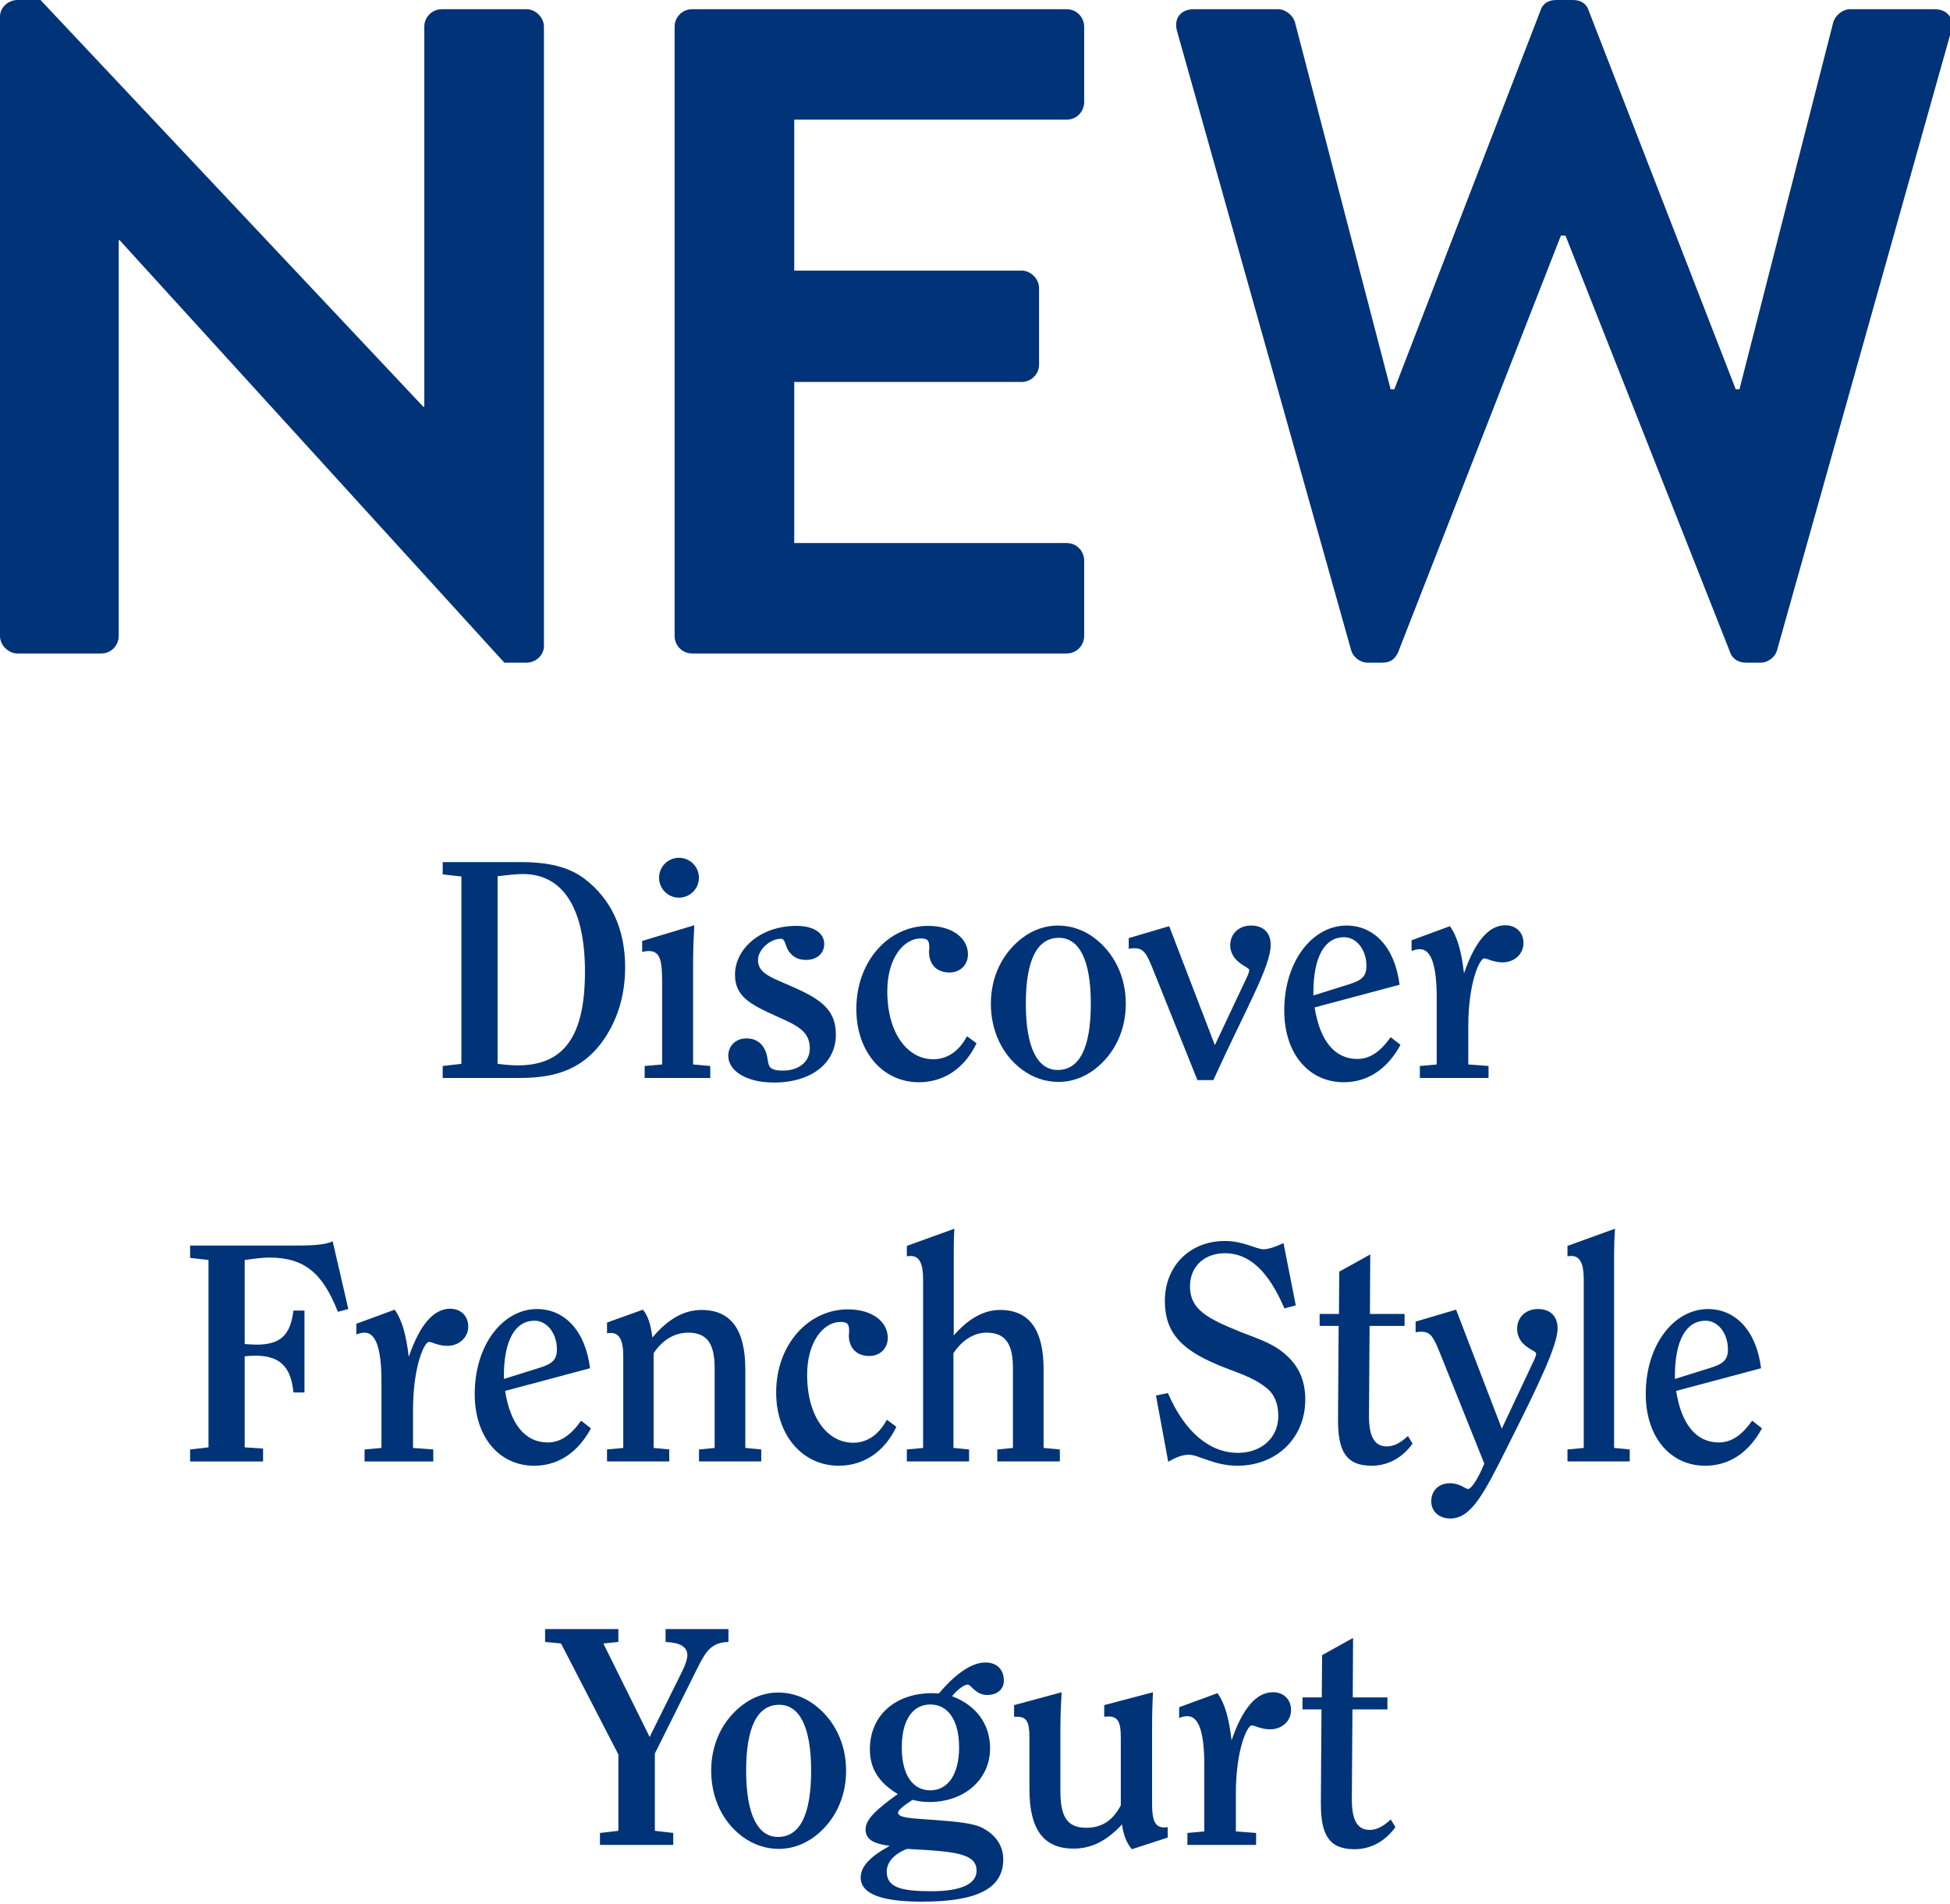 <?xml version="1.0" encoding="utf-8"?>
<!-- Generator: Adobe Illustrator 15.0.2, SVG Export Plug-In  -->
<!DOCTYPE svg PUBLIC "-//W3C//DTD SVG 1.1//EN" "http://www.w3.org/Graphics/SVG/1.1/DTD/svg11.dtd">
<svg version="1.1"
	 xmlns="http://www.w3.org/2000/svg" xmlns:xlink="http://www.w3.org/1999/xlink" xmlns:a="http://ns.adobe.com/AdobeSVGViewerExtensions/3.0/"
	 x="0px" y="0px" width="212px" height="207px" viewBox="0 0 212 207" enable-background="new 0 0 212 207" xml:space="preserve">
<defs>
</defs>
<g>
	<defs>
		<rect id="SVGID_1_" width="212.225" height="206.741"/>
	</defs>
	<clipPath id="SVGID_2_">
		<use xlink:href="#SVGID_1_"  overflow="visible"/>
	</clipPath>
	<path clip-path="url(#SVGID_2_)" fill="#003378" d="M48.13,117.191v-1.3l2.033-0.234V95.29l-2.033-0.232v-1.334h8.467
		c2.967,0,5.2,0.499,6.933,1.8c2.901,2.199,4.434,5.468,4.434,9.634c0,2.934-0.767,5.533-2.233,7.733
		c-2.1,3.101-4.934,4.301-9.134,4.301H48.13z M56.297,115.824c5.066,0,7.3-3.233,7.3-10.2c0-6.934-2.433-10.601-6.734-10.601
		c-0.699,0-1.6,0.101-2.766,0.234v20.4C54.93,115.759,55.664,115.824,56.297,115.824"/>
	<path clip-path="url(#SVGID_2_)" fill="#003378" d="M77.219,115.892v1.3h-7.133v-1.3l1.9-0.167v-8.834c0-2.4-0.167-3.5-1.468-3.5
		c-0.199,0-0.432,0.034-0.7,0.1v-1.199l5.668-1.701c-0.067,1.167-0.133,2.5-0.133,3.967v11.167L77.219,115.892z M73.819,93.257
		c1.2,0,2.166,0.966,2.166,2.167c0,1.2-0.966,2.166-2.166,2.166c-1.201,0-2.167-0.966-2.167-2.166
		C71.652,94.223,72.618,93.257,73.819,93.257"/>
	<path clip-path="url(#SVGID_2_)" fill="#003378" d="M84.142,117.69c-3.101,0-4.967-1.333-4.967-2.899c0-1.101,0.833-1.9,1.967-1.9
		c1.233,0,2.066,0.734,2.3,2.201c0.133,0.766,0.1,1.3,1.666,1.3c1.8,0,2.933-1,2.933-2.401c0-1.833-1.266-2.467-3.599-3.5
		c-2.9-1.3-4.534-2.167-4.534-4.533c0-2.8,2.767-5.299,6.668-5.299c1.932,0,3.033,0.8,3.033,1.966c0,1-0.767,1.733-1.967,1.733
		c-0.8,0-1.366-0.266-1.833-0.866s-0.4-1.433-0.9-1.433c-1.201,0-2.501,1.2-2.501,2.299c0,1.436,1.334,1.868,3.634,2.868
		c3.201,1.399,4.833,2.533,4.833,5.268C90.875,115.524,88.274,117.69,84.142,117.69"/>
	<path clip-path="url(#SVGID_2_)" fill="#003378" d="M99.899,117.658c-3.9,0-6.8-3.268-6.8-7.968c0-5.199,3.5-9.032,7.8-9.032
		c2.633,0,4.334,1.332,4.334,3.099c0,1.133-0.834,1.968-2.001,1.968c-1.366,0-2.232-0.835-2.232-2.268
		c0-0.067,0.032-0.199,0.032-0.366c0-0.767-0.1-1.067-0.933-1.067c-1.867,0-3.634,2.167-3.634,5.734c0,4.633,2.234,7.4,5,7.4
		c1.501,0,2.767-0.833,3.667-2.501l1.035,0.767C104.866,116.158,102.601,117.658,99.899,117.658"/>
	<path clip-path="url(#SVGID_2_)" fill="#003378" d="M111.125,116.291c-2.168-1.6-3.4-4.233-3.4-7.167
		c0-2.966,1.267-5.533,3.434-7.167c1.134-0.867,2.5-1.334,3.833-1.334c1.467,0,2.8,0.467,3.967,1.334
		c2.167,1.634,3.434,4.201,3.434,7.167c0,2.968-1.267,5.533-3.434,7.167c-1.167,0.866-2.5,1.333-3.866,1.333
		C113.658,117.624,112.292,117.157,111.125,116.291 M111.525,109.124c0,4.768,1.266,7.2,3.466,7.2c2.367,0,3.601-2.399,3.601-7.2
		c0-4.768-1.267-7.167-3.468-7.167C112.757,101.958,111.525,104.356,111.525,109.124"/>
	<path clip-path="url(#SVGID_2_)" fill="#003378" d="M125.313,105.291c-0.6-1.467-0.934-2.2-1.934-2.2c-0.2,0-0.434,0-0.667,0.066
		v-1.167l4.4-1.299l4.967,12.934l3.566-7.567c0.101-0.233,0.167-0.434,0.167-0.6c0-0.234-0.734-0.434-1.366-1.067
		c-0.435-0.433-0.7-1.033-0.7-1.6c0-1.3,0.966-2.167,2.267-2.167c1.334,0,2.133,0.766,2.133,2.101c0,2.366-2.733,7-6.233,14.7
		h-1.732L125.313,105.291z"/>
	<path clip-path="url(#SVGID_2_)" fill="#003378" d="M146.089,117.657c-3.767,0-6.467-3.066-6.467-7.8
		c0-5.399,3.101-9.234,6.767-9.234c3.001,0,5.267,2.366,5.768,6.434l-9.233,2.467c0.565,3.6,2.167,5.601,4.633,5.601
		c1.367,0,2.5-0.768,3.633-2.367l1.067,0.833C150.822,116.258,148.656,117.657,146.089,117.657 M146.089,107.19
		c1.666-0.5,2.467-0.799,2.467-2.166c0-1.801-1.101-3.134-2.433-3.134c-2.067,0-3.334,2.067-3.334,6.034v0.3L146.089,107.19z"/>
	<path clip-path="url(#SVGID_2_)" fill="#003378" d="M154.363,115.892l1.833-0.167v-7.267c0-3.5-0.6-5.267-1.833-5.267
		c-0.266,0-0.566,0.066-0.899,0.199v-1.167l4.167-1.532c0.834,1.166,1.267,2.832,1.532,5.133c1.201-3.5,2.701-5.234,4.501-5.234
		c1.167,0,1.968,0.8,1.968,1.934c0,1.2-1,2.1-2.268,2.1c-1.001,0-1.699-0.433-2-0.433c-0.5,0-1.734,2.633-1.734,7.399v4.134
		l2.2,0.167v1.3h-7.467V115.892z"/>
	<path clip-path="url(#SVGID_2_)" fill="#003378" d="M20.668,157.582l2-0.232v-20.368l-2-0.232v-1.334h9.933h0.934
		c2.2,0,3.733-0.034,4.633-0.467l1.701,7.366l-1.134,0.3c-1.666-4.232-3.632-5.899-7.501-5.899c-0.599,0-1.465,0.101-2.632,0.267
		v9.135c0.466,0.032,0.899,0.067,1.266,0.067c2.6,0,3.701-1,4.033-3.702h1.202v8.9h-1.202c-0.266-2.833-1.5-4-4.166-4
		c-0.367,0-0.733,0.034-1.133,0.066v9.901l2,0.133v1.401h-7.934V157.582z"/>
	<path clip-path="url(#SVGID_2_)" fill="#003378" d="M39.638,157.582l1.833-0.167v-7.266c0-3.5-0.599-5.268-1.833-5.268
		c-0.266,0-0.566,0.067-0.9,0.2v-1.167l4.168-1.531c0.834,1.164,1.266,2.831,1.532,5.132c1.201-3.5,2.701-5.233,4.501-5.233
		c1.167,0,1.968,0.799,1.968,1.935c0,1.199-1.001,2.099-2.269,2.099c-1,0-1.698-0.432-1.999-0.432c-0.5,0-1.734,2.633-1.734,7.397
		v4.134l2.2,0.167v1.302h-7.467V157.582z"/>
	<path clip-path="url(#SVGID_2_)" fill="#003378" d="M58.079,159.351c-3.766,0-6.467-3.068-6.467-7.802
		c0-5.399,3.101-9.233,6.767-9.233c3.001,0,5.267,2.366,5.768,6.434l-9.234,2.467c0.567,3.601,2.166,5.601,4.633,5.601
		c1.367,0,2.5-0.768,3.633-2.367l1.067,0.833C62.813,157.949,60.647,159.351,58.079,159.351 M58.079,148.882
		c1.668-0.499,2.467-0.8,2.467-2.166c0-1.801-1.1-3.134-2.433-3.134c-2.067,0-3.333,2.068-3.333,6.034v0.3L58.079,148.882z"/>
	<path clip-path="url(#SVGID_2_)" fill="#003378" d="M71.06,157.415l1.701,0.167v1.302h-6.767v-1.302l1.767-0.167v-9.999
		c0-1.699-0.433-2.501-1.334-2.501c-0.133,0-0.3,0-0.433,0.034v-1.168l3.9-1.397c0.566,0.665,0.866,1.665,1.033,3.032
		c1.667-2.001,3.434-3.001,5.334-3.001c3.2,0,4.767,2.134,4.767,6.467v8.533l1.734,0.167v1.302h-6.767v-1.302l1.699-0.167v-8.7
		c0-2.633-0.833-3.833-2.866-3.833c-1.434,0-2.768,0.733-3.768,2.233V157.415z"/>
	<path clip-path="url(#SVGID_2_)" fill="#003378" d="M91.184,159.35c-3.9,0-6.801-3.267-6.801-7.968c0-5.199,3.5-9.033,7.801-9.033
		c2.633,0,4.333,1.333,4.333,3.101c0,1.132-0.833,1.967-2,1.967c-1.367,0-2.232-0.835-2.232-2.268c0-0.066,0.032-0.198,0.032-0.365
		c0-0.769-0.1-1.068-0.934-1.068c-1.866,0-3.633,2.168-3.633,5.735c0,4.632,2.234,7.399,5,7.399c1.501,0,2.767-0.833,3.667-2.501
		l1.034,0.768C96.151,157.85,93.885,159.35,91.184,159.35"/>
	<path clip-path="url(#SVGID_2_)" fill="#003378" d="M98.591,157.582l1.767-0.167v-18.333c0-1.701-0.4-2.534-1.333-2.534
		c-0.134,0-0.301,0-0.434,0.034v-1.133l5.167-1.868c-0.067,0.967-0.067,1.9-0.067,2.866v8.736c1.634-1.869,3.301-2.769,5.034-2.769
		c3.167,0,4.733,2.134,4.733,6.467v8.533l1.767,0.167v1.302h-6.802v-1.302l1.702-0.167v-8.7c0-2.633-0.834-3.833-2.868-3.833
		c-1.299,0-2.599,0.733-3.6,2.233v10.3l1.7,0.167v1.302h-6.767V157.582z"/>
	<path clip-path="url(#SVGID_2_)" fill="#003378" d="M125.673,151.716l1.301-0.267c1.833,4.268,4.566,6.5,7.601,6.5
		c2.634,0,4.4-1.699,4.4-4c0-1.366-0.435-2.4-1.334-3.101c-1.566-1.232-3.434-1.698-5.167-2.434
		c-3.933-1.633-5.833-3.466-5.833-6.967c0-3.833,2.733-6.533,6.533-6.533c2.001,0,3.4,0.901,4.2,0.901
		c0.434,0,1.166-0.202,2.166-0.668l1.335,6.768l-1.234,0.332c-1.732-4.033-3.8-6-6.467-6c-2.233,0-3.8,1.434-3.8,3.601
		c0,2.534,1.9,3.5,5.533,4.968c1.9,0.767,3.768,1.266,5.301,2.865c1.134,1.169,1.699,2.634,1.699,4.468
		c0,4.199-3.134,7.201-7.4,7.201c-2.466,0-4.233-1.2-5.266-1.2c-0.634,0-1.368,0.266-2.234,0.767L125.673,151.716z"/>
	<path clip-path="url(#SVGID_2_)" fill="#003378" d="M143.468,144.148v-1.301h2.1l0.034-4.598l3.367-1.869l-0.034,6.467h3.767v1.301
		H148.9l-0.066,9.601v0.201c0,2.231,0.6,3.3,1.935,3.3c0.799,0,1.499-0.4,2.3-1.135l0.5,0.833c-1.1,1.534-2.667,2.401-4.435,2.401
		c-2.766,0-3.667-1.534-3.667-4.968v-0.199l0.068-10.034H143.468z"/>
	<path clip-path="url(#SVGID_2_)" fill="#003378" d="M156.503,146.981c-0.6-1.467-0.932-2.199-1.932-2.199
		c-0.201,0-0.435,0-0.668,0.066v-1.167l4.401-1.299l4.967,12.934l3.566-7.566c0.1-0.235,0.167-0.435,0.167-0.602
		c0-0.232-0.767-0.433-1.4-1.065c-0.433-0.434-0.666-1.034-0.666-1.602c0-1.3,0.966-2.167,2.266-2.167
		c1.333,0,2.134,0.768,2.134,2.102c0,1.799-1.967,5.933-5.334,12.633c-2.666,5.334-4.033,8.035-6.333,8.035
		c-1.234,0-2.067-0.768-2.067-1.868c0-1.167,0.833-1.966,2.034-1.966c1.067,0,1.699,0.633,1.967,0.633c0.3,0,1-0.9,1.766-2.766
		L156.503,146.981z"/>
	<path clip-path="url(#SVGID_2_)" fill="#003378" d="M177.18,157.582v1.302h-6.767v-1.302l1.767-0.167v-18.333
		c0-1.701-0.4-2.534-1.334-2.534c-0.133,0-0.3,0-0.433,0.034v-1.133l5.166-1.868c-0.066,0.967-0.099,1.9-0.099,2.866v20.968
		L177.18,157.582z"/>
	<path clip-path="url(#SVGID_2_)" fill="#003378" d="M185.391,159.351c-3.767,0-6.467-3.068-6.467-7.802
		c0-5.399,3.101-9.233,6.767-9.233c3,0,5.267,2.366,5.768,6.434l-9.234,2.467c0.567,3.601,2.166,5.601,4.634,5.601
		c1.366,0,2.5-0.768,3.633-2.367l1.066,0.833C190.124,157.949,187.958,159.351,185.391,159.351 M185.391,148.882
		c1.668-0.499,2.467-0.8,2.467-2.166c0-1.801-1.101-3.134-2.434-3.134c-2.066,0-3.333,2.068-3.333,6.034v0.3L185.391,148.882z"/>
	<path clip-path="url(#SVGID_2_)" fill="#003378" d="M65.227,199.273l2-0.232v-8.301l-6.233-12.067l-1.733-0.166v-1.4h7.966v1.4
		l-1.632,0.166l5.034,10.167l3.566-7.199c0.366-0.734,0.533-1.334,0.533-1.7c0-0.899-0.8-1.367-2.366-1.434v-1.4h6.833v1.4
		c-1.8,0.066-2.4,0.933-3.267,2.633l-4.733,9.5v8.401l2,0.232v1.302h-7.968V199.273z"/>
	<path clip-path="url(#SVGID_2_)" fill="#003378" d="M80.718,199.674c-2.168-1.6-3.4-4.232-3.4-7.167
		c0-2.967,1.266-5.533,3.432-7.167c1.135-0.867,2.501-1.334,3.834-1.334c1.467,0,2.8,0.467,3.967,1.334
		c2.168,1.634,3.434,4.2,3.434,7.167s-1.266,5.533-3.434,7.167c-1.167,0.866-2.5,1.333-3.867,1.333
		C83.251,201.007,81.885,200.54,80.718,199.674 M81.118,192.507c0,4.768,1.266,7.2,3.466,7.2c2.367,0,3.6-2.398,3.6-7.2
		c0-4.768-1.266-7.167-3.467-7.167C82.351,185.34,81.118,187.739,81.118,192.507"/>
	<path clip-path="url(#SVGID_2_)" fill="#003378" d="M94.571,190.174c0-3.567,2.634-6.099,6.801-6.099
		c0.233,0,0.466,0.031,0.7,0.031c1.9-2.233,3.6-3.366,5.067-3.366c1.232,0,1.999,0.766,1.999,1.967c0,0.933-0.7,1.566-1.833,1.566
		c-1.232,0-1.733-1.133-2.099-1.133c-0.3,0-1,0.4-1.701,1.267c2.667,1,4.134,3.066,4.134,5.668c0,3.333-2.733,5.833-6.6,5.833
		c-0.6,0-1.167-0.067-1.833-0.234c-1.035,0.667-1.568,1.133-1.568,1.401c0,0.533,1.268,0.599,3.667,0.766
		c2.734,0.199,4.601,0.366,5.601,0.935c1.399,0.766,2.166,1.932,2.166,3.365c0,3.2-2.866,4.602-8.866,4.602
		c-4.434,0-6.634-0.868-6.634-2.633c0-1.201,1.067-2.302,3.166-3.435c-1.799-0.232-2.633-0.7-2.633-1.801
		c0-1.099,1.233-2.2,3.5-3.833C95.54,193.808,94.571,192.273,94.571,190.174 M96.404,203.475c0,1.7,1.501,2.134,4.868,2.134
		c3.233,0,4.899-0.802,4.899-2.234c0-1.9-2.399-2.099-7.565-2.367C97.14,201.575,96.404,202.508,96.404,203.475 M104.272,189.974
		c0-3-1.234-4.667-3.134-4.667c-1.9,0-3.099,1.667-3.099,4.667s1.199,4.667,3.099,4.667
		C103.006,194.641,104.272,192.974,104.272,189.974"/>
	<path clip-path="url(#SVGID_2_)" fill="#003378" d="M121.85,188.94c0-1.634-0.233-2.334-1.4-2.334c-0.101,0-0.233,0.034-0.4,0.034
		v-1.267l5.302-1.4c-0.068,1.167-0.101,2.5-0.101,3.967v8.2c0,1.7,0.3,2.533,1.3,2.533c0.1,0,0.266,0,0.4-0.033v1.134l-3.9,1.268
		c-0.567-0.666-0.934-1.602-1.066-2.702c-1.635,1.768-3.301,2.635-5.268,2.635c-3.301,0-4.8-2.134-4.8-6.467v-5.567
		c0-1.634-0.233-2.3-1.334-2.3h-0.333v-1.267l5.167-1.4c-0.066,1.167-0.133,2.5-0.133,3.967v6.732c0,2.736,0.666,4.036,2.8,4.036
		c1.732,0,2.899-0.802,3.767-2.436V188.94z"/>
	<path clip-path="url(#SVGID_2_)" fill="#003378" d="M129.093,199.273l1.834-0.166v-7.267c0-3.5-0.6-5.266-1.834-5.266
		c-0.266,0-0.565,0.065-0.899,0.198v-1.167l4.168-1.531c0.833,1.164,1.266,2.831,1.532,5.133c1.201-3.5,2.7-5.234,4.5-5.234
		c1.167,0,1.968,0.799,1.968,1.934c0,1.2-1,2.1-2.268,2.1c-1,0-1.699-0.432-1.999-0.432c-0.501,0-1.734,2.633-1.734,7.397v4.135
		l2.2,0.166v1.302h-7.468V199.273z"/>
	<path clip-path="url(#SVGID_2_)" fill="#003378" d="M141.602,185.84v-1.301h2.1l0.034-4.598l3.366-1.869l-0.033,6.467h3.768v1.301
		h-3.802l-0.066,9.602v0.199c0,2.232,0.601,3.301,1.935,3.301c0.799,0,1.499-0.4,2.3-1.135l0.5,0.834
		c-1.1,1.533-2.667,2.4-4.435,2.4c-2.766,0-3.667-1.533-3.667-4.967v-0.2l0.068-10.034H141.602z"/>
	<path clip-path="url(#SVGID_2_)" fill="#003378" d="M0,1.802C0,0.801,0.901,0,1.901,0h2.502l41.625,44.228h0.1V2.903
		c0-1.001,0.801-1.901,1.901-1.901h9.205c1.002,0,1.902,0.9,1.902,1.901v67.34c0,1-0.9,1.801-1.902,1.801h-2.401L13.009,26.117
		h-0.101v43.025c0,1.002-0.8,1.902-1.901,1.902H1.901c-1,0-1.901-0.9-1.901-1.902V1.802z"/>
	<path clip-path="url(#SVGID_2_)" fill="#003378" d="M73.342,2.903c0-1.001,0.8-1.901,1.901-1.901h40.724
		c1.101,0,1.901,0.9,1.901,1.901v8.204c0,1.002-0.801,1.902-1.901,1.902H86.349v16.41h24.716c1,0,1.901,0.9,1.901,1.901v8.306
		c0,1.099-0.901,1.9-1.901,1.9H86.349v17.511h29.618c1.101,0,1.901,0.9,1.901,1.901v8.204c0,1.002-0.801,1.902-1.901,1.902H75.243
		c-1.101,0-1.901-0.9-1.901-1.902V2.903z"/>
	<path clip-path="url(#SVGID_2_)" fill="#003378" d="M127.972,3.403c-0.4-1.4,0.4-2.401,1.801-2.401h9.205
		c0.801,0,1.601,0.7,1.802,1.4l10.406,39.924h0.4l15.909-41.225c0.2-0.599,0.7-1.101,1.702-1.101h1.8
		c1.001,0,1.501,0.502,1.701,1.101l16.01,41.225h0.4l10.206-39.924c0.2-0.7,1.001-1.4,1.801-1.4h9.206
		c1.4,0,2.201,1.001,1.801,2.401l-18.911,67.241c-0.201,0.8-1.001,1.4-1.803,1.4h-1.6c-0.9,0-1.501-0.5-1.701-1.1l-17.911-45.329
		h-0.5l-17.71,45.329c-0.301,0.6-0.701,1.1-1.701,1.1h-1.602c-0.8,0-1.601-0.6-1.801-1.4L127.972,3.403z"/>
</g>
</svg>
